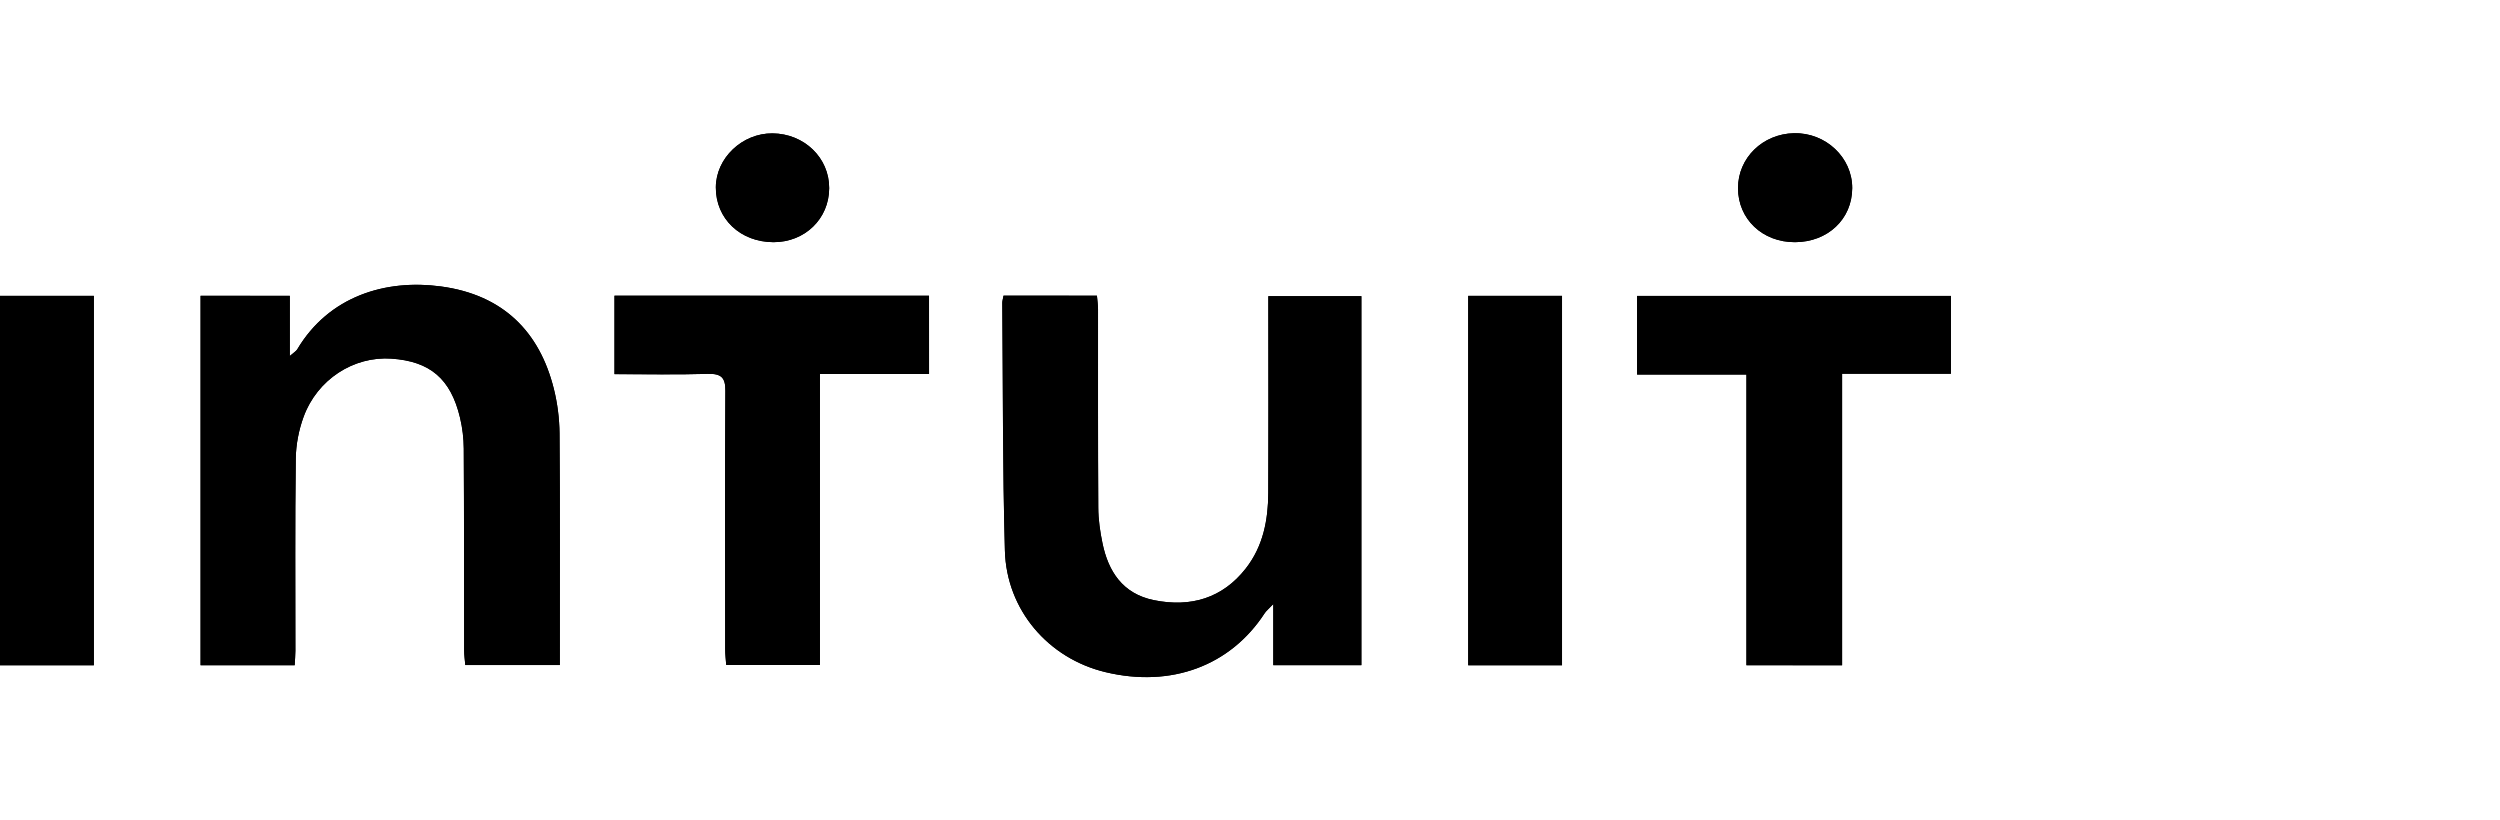 <svg width="122" height="40" viewBox="0 0 122 40" fill="none" xmlns="http://www.w3.org/2000/svg">
<g clip-path="url(#clip0_0_406)">
<path d="M9.788 14.435C9.788 20.459 9.788 26.438 9.788 32.465C11.329 32.465 12.823 32.465 14.38 32.465C14.392 32.203 14.414 31.983 14.414 31.765C14.416 28.635 14.392 25.505 14.433 22.377C14.443 21.696 14.579 20.986 14.815 20.341C15.484 18.514 17.256 17.377 19.094 17.502C20.983 17.629 21.996 18.482 22.449 20.384C22.566 20.875 22.628 21.39 22.631 21.894C22.65 25.174 22.643 28.456 22.65 31.736C22.65 31.972 22.686 32.21 22.705 32.456C24.264 32.456 25.759 32.456 27.318 32.456C27.318 32.213 27.318 32.029 27.318 31.845C27.318 28.281 27.333 24.718 27.304 21.154C27.299 20.428 27.204 19.685 27.027 18.977C26.332 16.194 24.558 14.387 21.511 13.979C18.822 13.618 16.05 14.451 14.502 17.055C14.454 17.136 14.354 17.189 14.142 17.375C14.142 16.294 14.142 15.368 14.142 14.438C12.639 14.435 11.238 14.435 9.788 14.435ZM48.972 14.428C48.944 14.594 48.913 14.685 48.913 14.776C48.946 18.807 48.927 22.84 49.039 26.872C49.121 29.773 51.16 32.131 53.944 32.8C57.149 33.57 60.048 32.494 61.719 29.92C61.782 29.823 61.882 29.745 62.137 29.477C62.137 30.612 62.137 31.532 62.137 32.462C63.649 32.462 65.027 32.462 66.436 32.462C66.436 26.434 66.436 20.453 66.436 14.453C64.91 14.453 63.437 14.453 61.896 14.453C61.896 14.755 61.896 14.998 61.896 15.239C61.896 18.18 61.906 21.12 61.892 24.062C61.884 25.38 61.645 26.656 60.791 27.748C59.661 29.189 58.114 29.657 56.311 29.289C54.773 28.976 54.083 27.873 53.801 26.509C53.684 25.941 53.598 25.355 53.596 24.777C53.577 21.553 53.586 18.328 53.584 15.105C53.584 14.889 53.55 14.671 53.531 14.431C51.984 14.428 50.503 14.428 48.972 14.428ZM89.895 32.465C89.895 27.723 89.895 23.027 89.895 18.237C91.729 18.237 93.465 18.237 95.206 18.237C95.206 16.912 95.206 15.684 95.206 14.44C90.07 14.44 84.99 14.44 79.89 14.44C79.89 15.722 79.89 16.953 79.89 18.276C81.678 18.276 83.412 18.276 85.227 18.276C85.227 23.054 85.227 27.736 85.227 32.462C86.803 32.465 88.298 32.465 89.895 32.465ZM45.336 14.433C40.175 14.433 35.098 14.433 29.988 14.433C29.988 15.72 29.988 16.962 29.988 18.26C31.54 18.26 33.03 18.292 34.518 18.246C35.203 18.224 35.402 18.426 35.399 19.073C35.373 23.274 35.385 27.476 35.39 31.679C35.39 31.933 35.421 32.19 35.44 32.451C36.98 32.451 38.453 32.451 40.013 32.451C40.013 27.709 40.013 23.029 40.013 18.251C41.835 18.251 43.569 18.251 45.338 18.251C45.336 16.932 45.336 15.715 45.336 14.433ZM4.58 32.465C4.58 26.44 4.58 20.462 4.58 14.438C3.038 14.438 1.543 14.438 0 14.438C0 20.462 0 26.44 0 32.465C1.543 32.465 3.038 32.465 4.58 32.465ZM76.227 32.465C76.227 26.44 76.227 20.459 76.227 14.438C74.684 14.438 73.189 14.438 71.649 14.438C71.649 20.464 71.649 26.443 71.649 32.465C73.191 32.465 74.686 32.465 76.227 32.465ZM87.598 11.818C89.198 11.811 90.385 10.69 90.387 9.178C90.389 7.685 89.093 6.463 87.543 6.5C86.012 6.536 84.816 7.71 84.814 9.176C84.814 10.692 86.008 11.825 87.598 11.818ZM40.464 9.183C40.469 7.703 39.244 6.52 37.694 6.509C36.216 6.498 34.936 7.719 34.931 9.144C34.926 10.674 36.125 11.813 37.744 11.818C39.28 11.82 40.459 10.676 40.464 9.183Z" fill="black"/>
<path d="M9.789 14.435C11.239 14.435 12.64 14.435 14.142 14.435C14.142 15.366 14.142 16.294 14.142 17.372C14.355 17.186 14.455 17.132 14.503 17.052C16.048 14.449 18.823 13.614 21.512 13.977C24.556 14.385 26.333 16.192 27.028 18.975C27.204 19.683 27.298 20.423 27.305 21.152C27.334 24.715 27.317 28.279 27.319 31.843C27.319 32.026 27.319 32.213 27.319 32.453C25.76 32.453 24.265 32.453 22.706 32.453C22.686 32.206 22.653 31.97 22.651 31.734C22.643 28.454 22.651 25.172 22.632 21.892C22.629 21.388 22.567 20.875 22.45 20.382C21.996 18.48 20.984 17.627 19.095 17.5C17.256 17.377 15.484 18.514 14.816 20.339C14.579 20.984 14.443 21.694 14.434 22.375C14.393 25.505 14.417 28.635 14.415 31.763C14.415 31.983 14.393 32.201 14.381 32.462C12.827 32.462 11.329 32.462 9.789 32.462C9.789 26.438 9.789 20.459 9.789 14.435Z" fill="black"/>
<path d="M48.972 14.428C50.502 14.428 51.983 14.428 53.53 14.428C53.55 14.669 53.583 14.884 53.583 15.102C53.585 18.326 53.576 21.551 53.595 24.774C53.597 25.353 53.683 25.936 53.8 26.506C54.082 27.87 54.772 28.973 56.31 29.287C58.113 29.654 59.66 29.187 60.79 27.745C61.645 26.654 61.884 25.378 61.891 24.059C61.907 21.117 61.895 18.178 61.895 15.236C61.895 14.996 61.895 14.753 61.895 14.451C63.436 14.451 64.909 14.451 66.435 14.451C66.435 20.45 66.435 26.429 66.435 32.46C65.026 32.46 63.648 32.46 62.137 32.46C62.137 31.532 62.137 30.61 62.137 29.475C61.881 29.743 61.783 29.82 61.719 29.918C60.047 32.494 57.148 33.57 53.944 32.798C51.159 32.129 49.117 29.77 49.039 26.869C48.926 22.838 48.946 18.805 48.912 14.773C48.912 14.685 48.943 14.594 48.972 14.428Z" fill="black"/>
<path d="M89.894 32.465C88.297 32.465 86.802 32.465 85.226 32.465C85.226 27.739 85.226 23.056 85.226 18.278C83.411 18.278 81.675 18.278 79.889 18.278C79.889 16.952 79.889 15.724 79.889 14.442C84.989 14.442 90.069 14.442 95.205 14.442C95.205 15.684 95.205 16.914 95.205 18.239C93.467 18.239 91.731 18.239 89.894 18.239C89.894 23.026 89.894 27.723 89.894 32.465Z" fill="black"/>
<path d="M45.336 14.433C45.336 15.715 45.336 16.932 45.336 18.246C43.567 18.246 41.831 18.246 40.011 18.246C40.011 23.024 40.011 27.704 40.011 32.446C38.452 32.446 36.981 32.446 35.438 32.446C35.421 32.185 35.388 31.931 35.388 31.674C35.386 27.473 35.374 23.269 35.398 19.068C35.402 18.423 35.202 18.221 34.516 18.242C33.029 18.289 31.541 18.255 29.986 18.255C29.986 16.957 29.986 15.715 29.986 14.428C35.099 14.433 40.178 14.433 45.336 14.433Z" fill="black"/>
<path d="M4.58 32.465C3.038 32.465 1.543 32.465 0 32.465C0 26.44 0 20.462 0 14.438C1.543 14.438 3.038 14.438 4.58 14.438C4.58 20.462 4.58 26.44 4.58 32.465Z" fill="black"/>
<path d="M76.226 32.465C74.686 32.465 73.191 32.465 71.648 32.465C71.648 26.443 71.648 20.464 71.648 14.438C73.189 14.438 74.683 14.438 76.226 14.438C76.226 20.459 76.226 26.438 76.226 32.465Z" fill="black"/>
<path d="M87.598 11.818C86.01 11.825 84.816 10.692 84.816 9.178C84.816 7.712 86.013 6.536 87.546 6.502C89.096 6.466 90.392 7.685 90.39 9.178C90.383 10.69 89.198 11.811 87.598 11.818Z" fill="black"/>
<path d="M40.464 9.183C40.459 10.676 39.277 11.82 37.747 11.818C36.13 11.816 34.929 10.674 34.934 9.144C34.938 7.719 36.218 6.498 37.697 6.509C39.246 6.52 40.471 7.703 40.464 9.183Z" fill="black"/>
</g>
<defs>
<clipPath id="clip0_0_406">
<rect width="97" height="27" fill="white" transform="translate(0 6.5)"/>
</clipPath>
</defs>
</svg>
